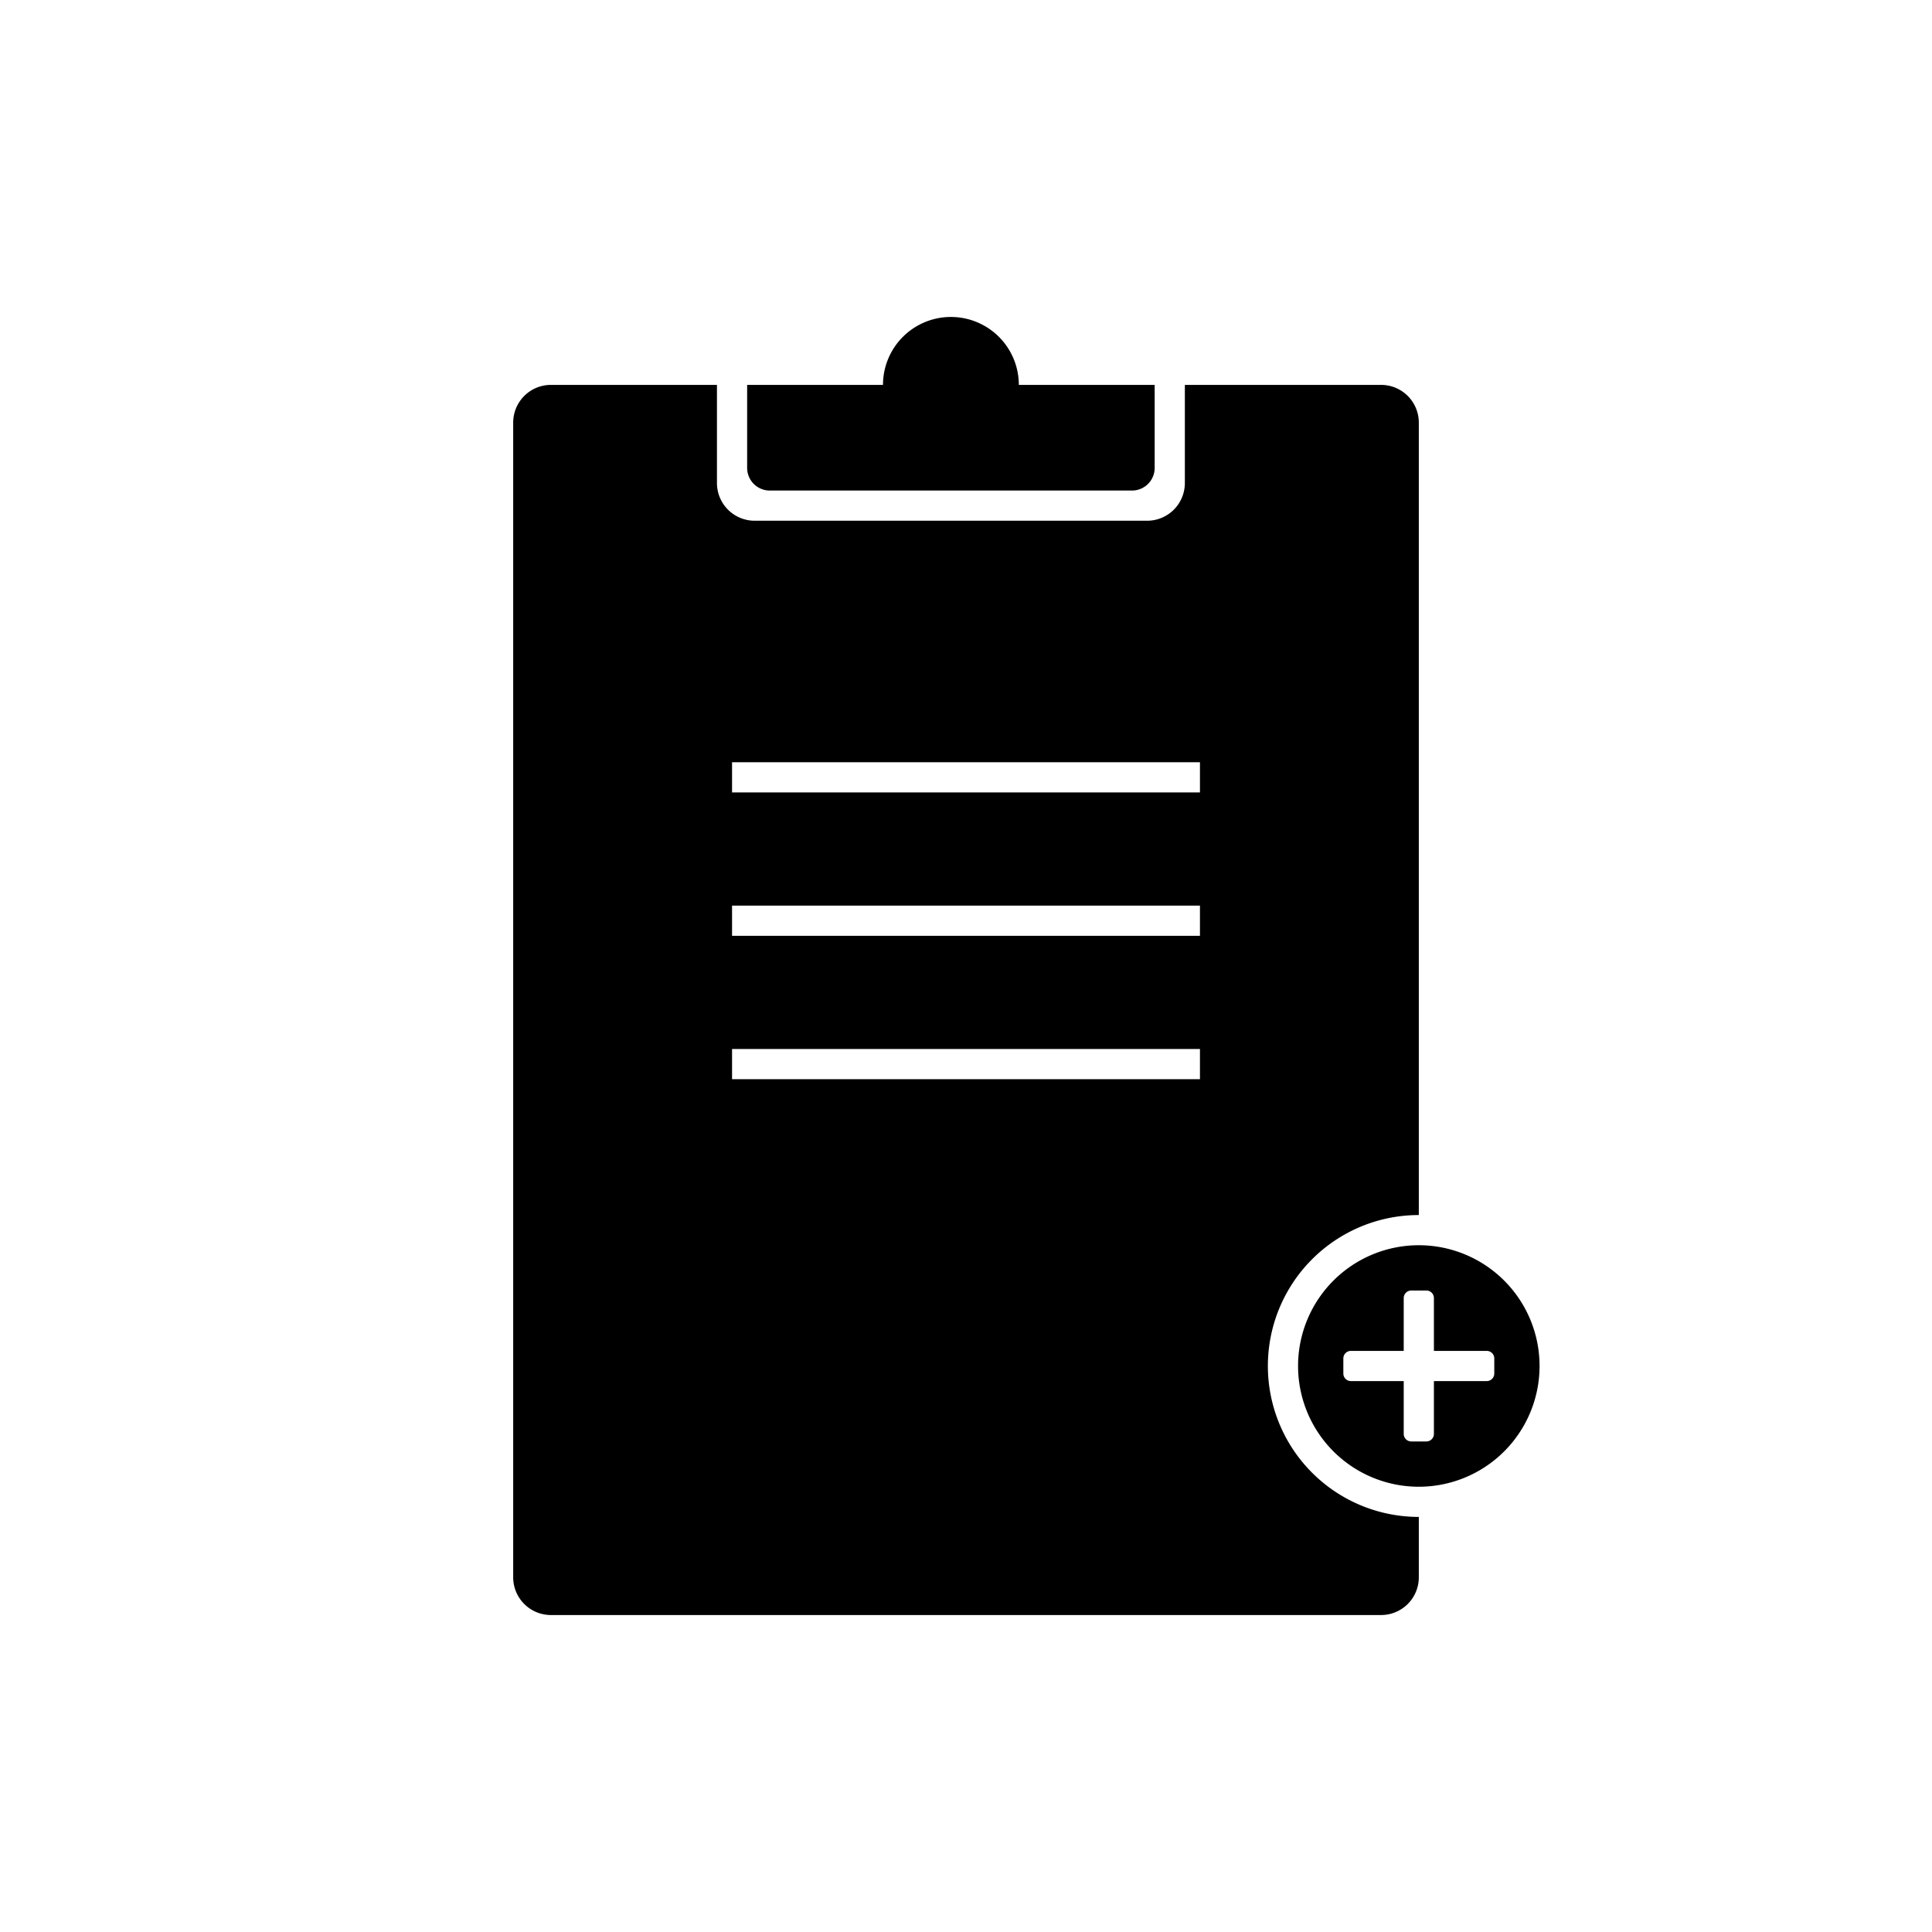 <svg  viewBox="0 0 1024 1024"><path d="M752 644a80 80 0 0 0 0 160v32a20 20 0 0 1-20 20H292a20 20 0 0 1-20-20V224a20 20 0 0 1 20-20h88v52a20 20 0 0 0 20 20h208a20 20 0 0 0 20-20v-52h104a20 20 0 0 1 20 20zM388 404v16h248v-16zm0 76v16h248v-16zm0 76v16h248v-16z"/><path d="M468 204a36 36 0 0 1 72 0h72v44a12 12 0 0 1-12 12H408a12 12 0 0 1-12-12v-44z"/><path d="M752 788a64 64 0 1 1 64-64 64 64 0 0 1-64 64zm-8-72h-28a4 4 0 0 0-4 4v8a4 4 0 0 0 4 4h28v28a4 4 0 0 0 4 4h8a4 4 0 0 0 4-4v-28h28a4 4 0 0 0 4-4v-8a4 4 0 0 0-4-4h-28v-28a4 4 0 0 0-4-4h-8a4 4 0 0 0-4 4z"/></svg>